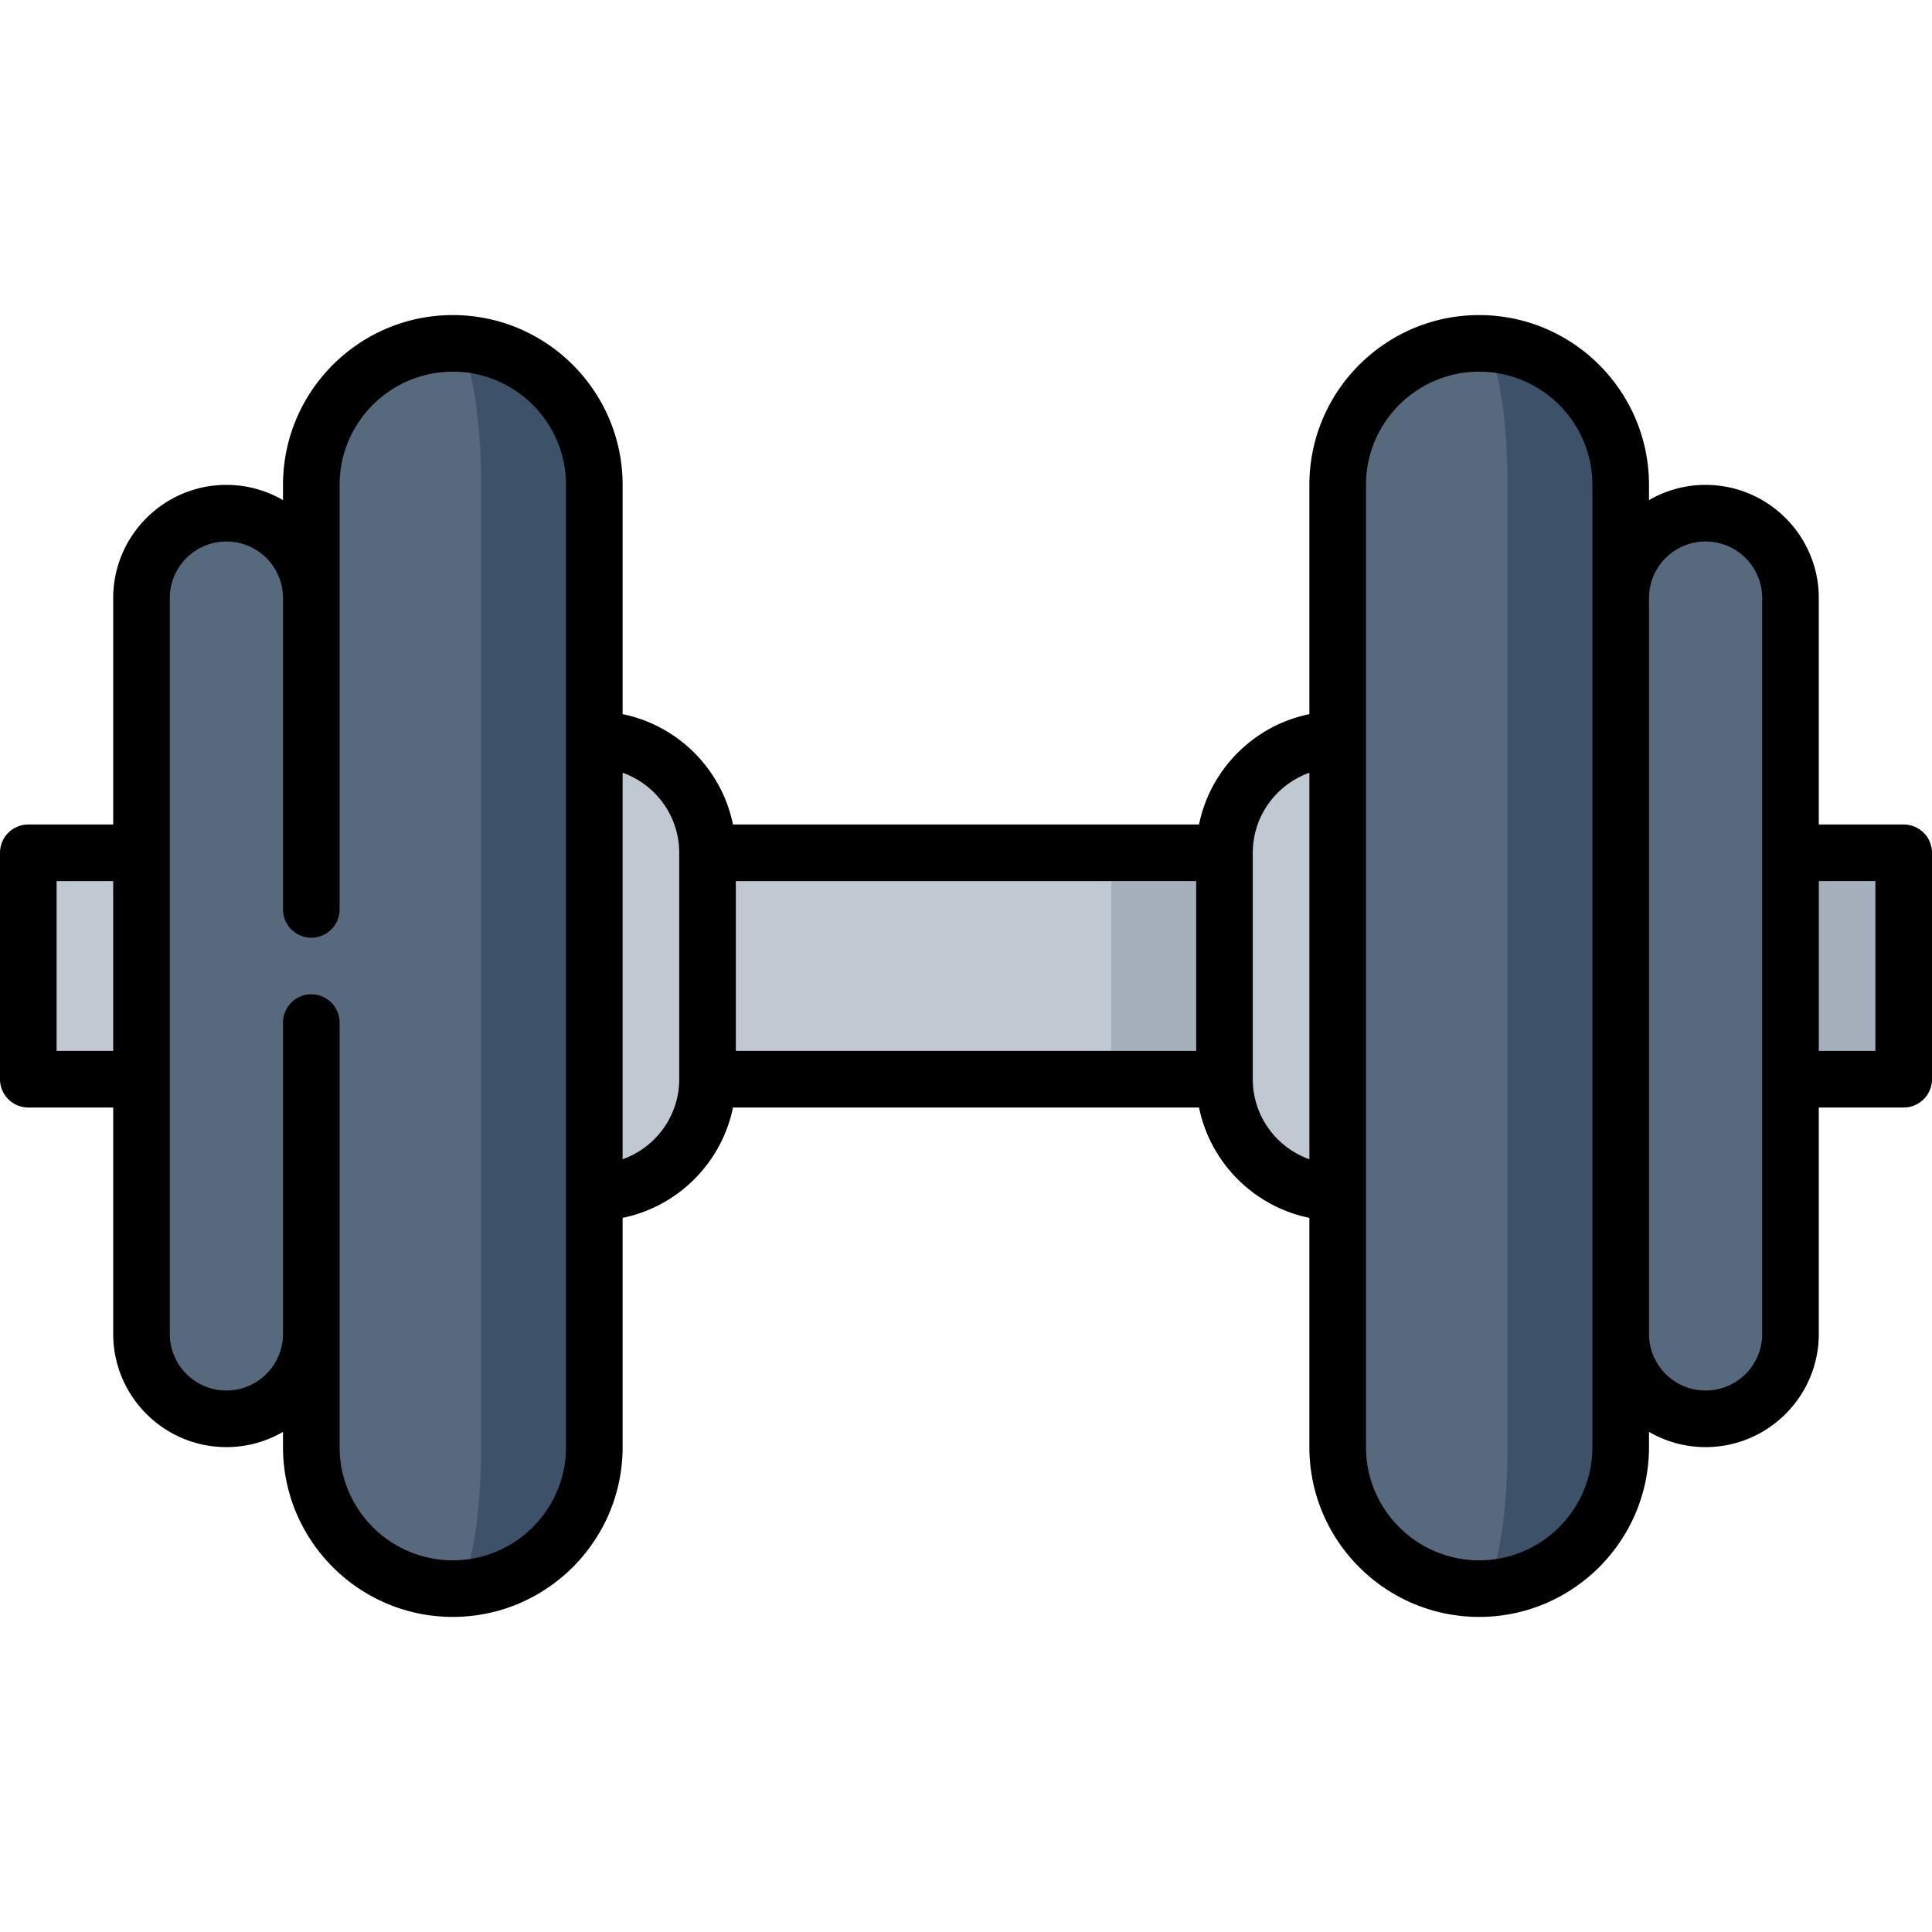 <svg xmlns="http://www.w3.org/2000/svg" width="512" height="512"><path fill="#a6b0bd" d="M504.5 226h-210l-30 30 30 30h210z"/><path fill="#c0c8d2" d="M7.5 226h287v60H7.5z"/><path d="M157.5 196l-30 60 30 60c16.569 0 30-13.431 30-30v-60c0-16.569-13.431-30-30-30z" fill="#c0c8d2"/><path d="M60 136c-12.426 0-22.5 10.073-22.5 22.5v195c0 12.427 10.074 22.5 22.5 22.5s22.5-10.073 22.5-22.5l30-97.5-30-97.5c0-12.427-10.074-22.5-22.5-22.5z" fill="#57697d"/><path d="M120 91v330c20.711 0 37.5-16.789 37.5-37.5v-255c0-20.711-16.789-37.5-37.5-37.5z" fill="#3d5168"/><path d="M127.5 383.5v-255c0-20.711-3.358-37.5-7.5-37.5-20.711 0-37.5 16.789-37.5 37.5v255c0 20.711 16.789 37.5 37.5 37.5 4.142 0 7.5-16.789 7.5-37.5z" fill="#57697d"/><path d="M354.5 316l30-60-30-60c-16.569 0-30 13.431-30 30v60c0 16.569 13.431 30 30 30z" fill="#c0c8d2"/><path d="M452 136c-12.426 0-22.5 10.073-22.5 22.5l-30 97.5 30 97.5c0 12.427 10.074 22.5 22.5 22.5s22.5-10.073 22.5-22.5v-195c0-12.427-10.074-22.5-22.5-22.5z" fill="#57697d"/><path d="M392 91v330c20.711 0 37.5-16.789 37.5-37.5v-255c0-20.711-16.789-37.5-37.5-37.5z" fill="#3d5168"/><path d="M399.5 383.5v-255c0-20.711-3.358-37.5-7.5-37.5-20.711 0-37.5 16.789-37.5 37.5v255c0 20.711 16.789 37.5 37.5 37.5 4.142 0 7.5-16.789 7.5-37.5z" fill="#57697d"/><path d="M504.5 218.5H482v-60c0-16.542-13.458-30-30-30a29.81 29.81 0 0 0-15 4.036V128.5c0-24.813-20.187-45-45-45s-45 20.187-45 45v60.755c-14.672 2.99-26.255 14.573-29.245 29.245h-123.51c-2.99-14.672-14.573-26.255-29.245-29.245V128.5c0-24.813-20.187-45-45-45s-45 20.187-45 45v4.036a29.8 29.8 0 0 0-15-4.036c-16.542 0-30 13.458-30 30v60H7.5A7.5 7.5 0 0 0 0 226v60a7.5 7.5 0 0 0 7.5 7.5H30v60c0 16.542 13.458 30 30 30a29.81 29.81 0 0 0 15-4.036v4.036c0 24.813 20.187 45 45 45s45-20.187 45-45v-60.755c14.672-2.99 26.255-14.573 29.245-29.245h123.509c2.99 14.672 14.573 26.255 29.245 29.245V383.5c0 24.813 20.187 45 45 45s45-20.187 45-45v-4.036a29.8 29.8 0 0 0 15 4.036c16.542 0 30-13.458 30-30v-60h22.5c4.143 0 7.5-3.357 7.5-7.5v-60a7.497 7.497 0 0 0-7.499-7.5zm-309.5 15h122v45H195v-45zm-180 45v-45h15v45H15zm135 105c0 16.542-13.458 30-30 30s-30-13.458-30-30V271c0-4.143-3.358-7.5-7.5-7.5S75 266.857 75 271v82.5c0 8.271-6.729 15-15 15s-15-6.729-15-15v-195c0-8.271 6.729-15 15-15s15 6.729 15 15V241c0 4.143 3.358 7.5 7.5 7.5s7.5-3.357 7.5-7.5V128.5c0-16.542 13.458-30 30-30s30 13.458 30 30v255zm15-76.29V204.79c8.729 3.096 15 11.433 15 21.21v60c0 9.777-6.271 18.114-15 21.21zM332 286v-60c0-9.777 6.271-18.114 15-21.21v102.42c-8.729-3.096-15-11.433-15-21.21zm90 97.5c0 16.542-13.458 30-30 30s-30-13.458-30-30v-255c0-16.542 13.458-30 30-30s30 13.458 30 30v255zm45-30c0 8.271-6.729 15-15 15s-15-6.729-15-15v-195c0-8.271 6.729-15 15-15s15 6.729 15 15v195zm30-75h-15v-45h15v45z"/></svg>